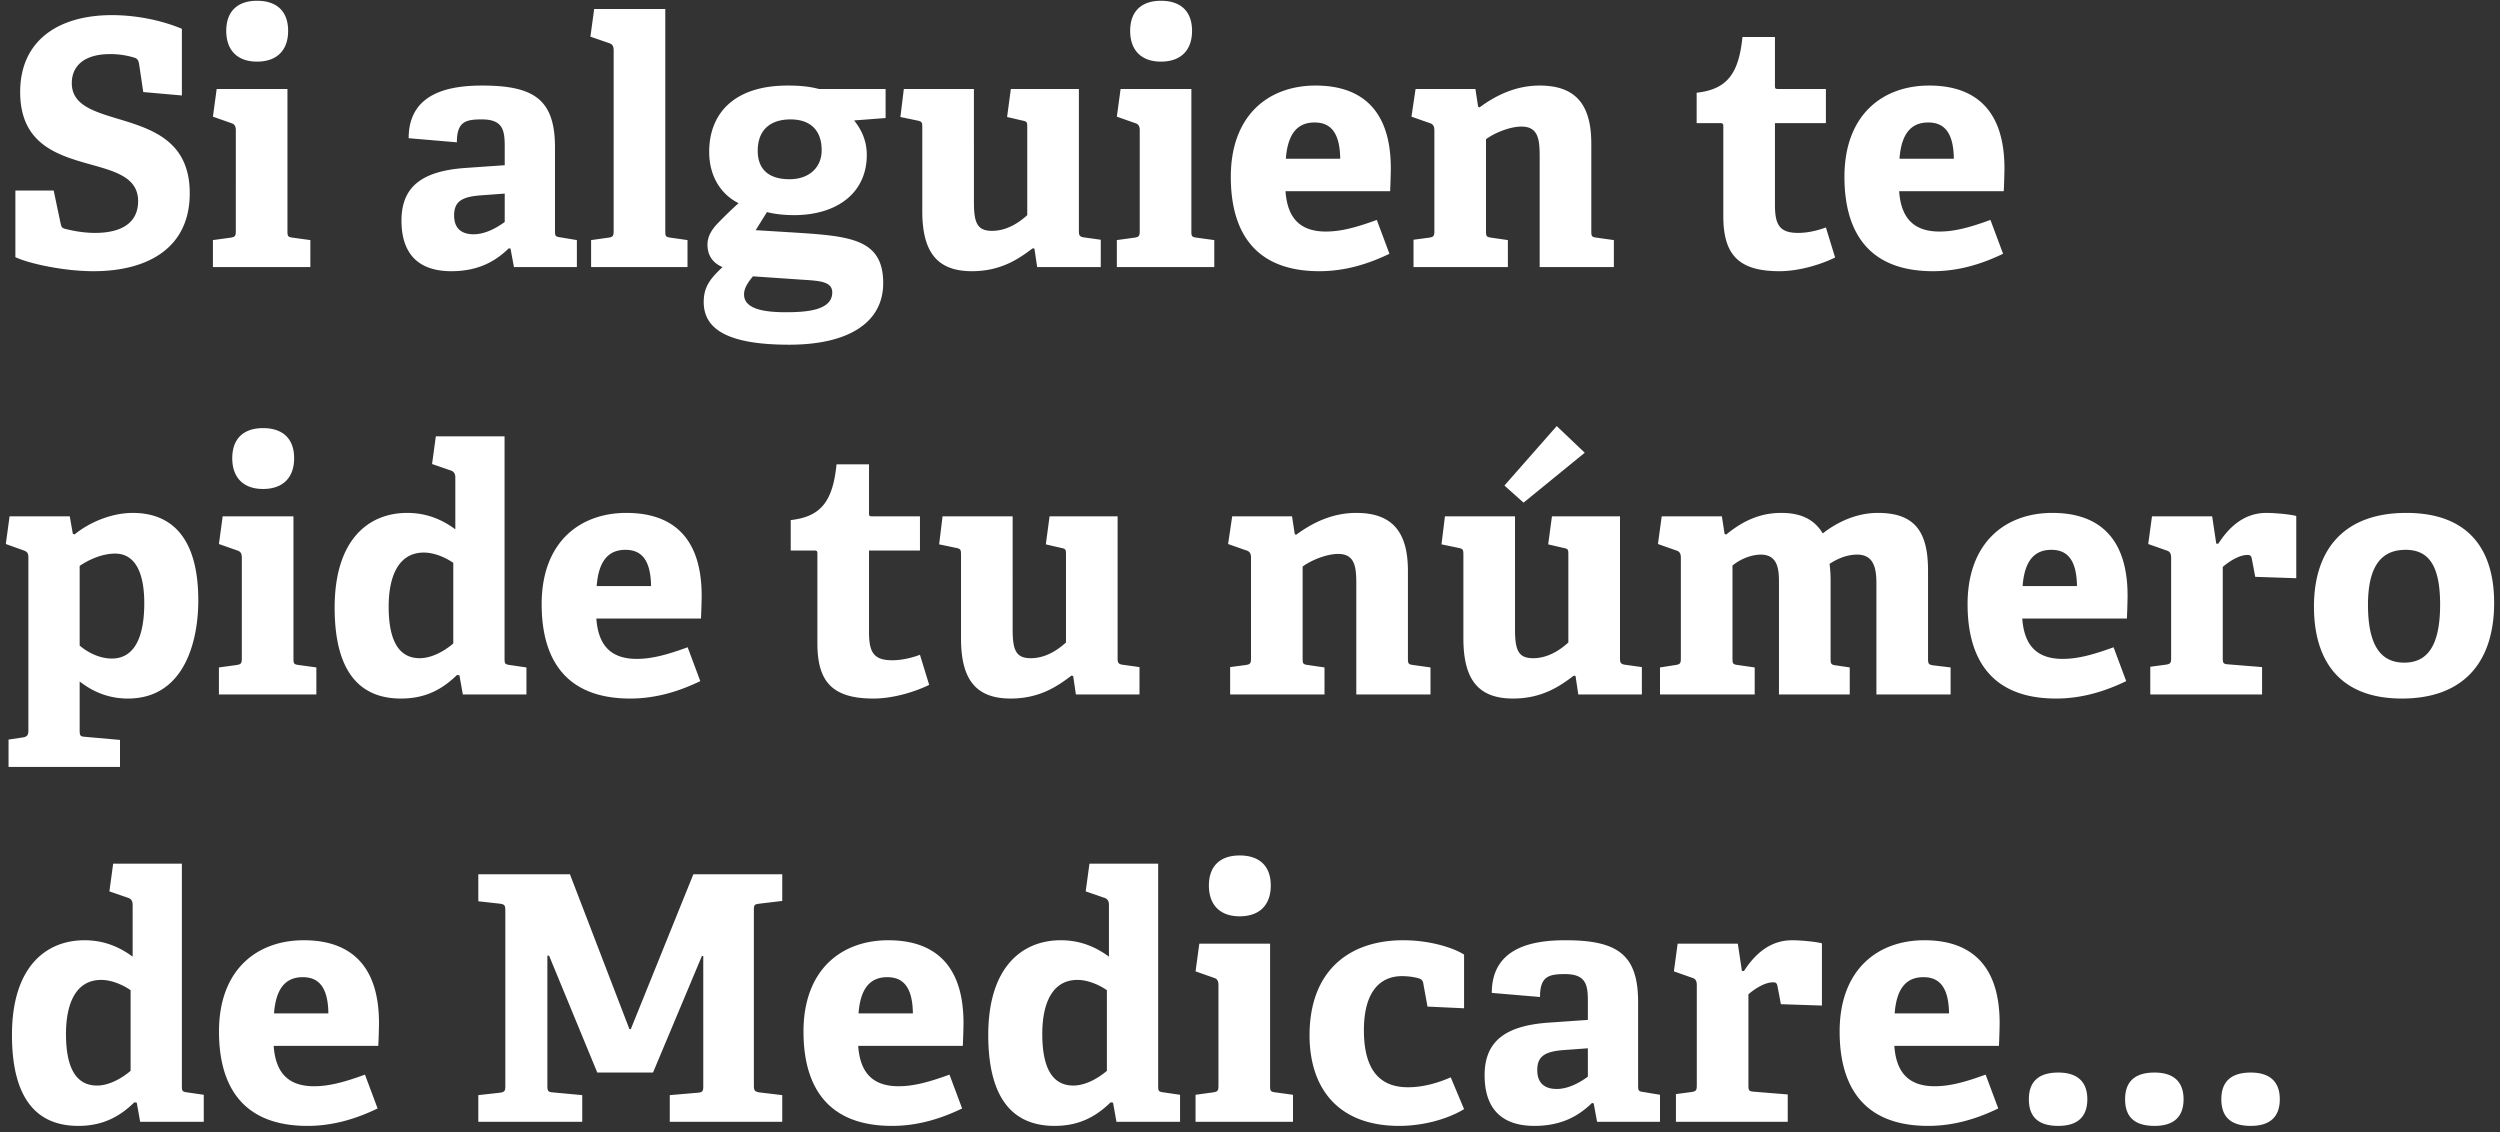 <svg width="234" height="106" viewBox="0 0 234 106" fill="none" xmlns="http://www.w3.org/2000/svg"><rect x="0" y="0" width="234" height="106" fill="#333333" stroke="none"/><path d="M13.024 6.024c-.064-.384-.16-.512-.384-.608a7.615 7.615 0 00-2.336-.352c-2.4 0-3.584 1.088-3.584 2.72 0 2.112 2.176 2.688 4.608 3.424 3.04.928 6.432 2.08 6.432 6.88 0 5.248-4.096 7.296-8.992 7.296-2.88 0-6.112-.736-7.328-1.312v-6.24h3.584l.64 3.04c.096.416.128.48.544.576.384.096 1.472.352 2.688.352 2.592 0 4.032-1.024 4.032-2.976 0-2.048-1.824-2.688-3.968-3.296-3.168-.896-7.072-1.76-7.072-6.912 0-4.928 3.712-7.2 8.576-7.2 2.752 0 5.12.672 6.56 1.28v6.24l-3.616-.32-.384-2.592zm13.945-3.136c0 1.824-1.056 2.88-2.912 2.88-1.824 0-2.88-1.056-2.88-2.88 0-1.824 1.056-2.816 2.88-2.816 1.856 0 2.912.992 2.912 2.816zm-7.04 19.584l1.632-.224c.448-.064.512-.16.512-.64V12.2c0-.352-.096-.576-.416-.672l-1.728-.608.352-2.592h6.624v13.28c0 .512.032.576.512.64l1.632.224V25h-9.12v-2.528zm27.857.8l-.16-.032c-1.215 1.184-2.816 2.144-5.375 2.144-4.032 0-4.672-2.752-4.672-4.736 0-3.2 1.952-4.64 5.983-4.928l3.68-.256v-1.76c0-1.504-.16-2.528-2.143-2.528-1.536 0-2.336.224-2.336 2.144l-4.512-.384c0-4.32 3.936-4.928 6.88-4.928 4.864 0 6.816 1.312 6.816 5.792v7.776c0 .512.031.576.511.64l1.537.256V25h-5.889l-.32-1.728zm-2.72-4.992c-1.888.128-2.56.608-2.56 1.888 0 1.28.769 1.76 1.825 1.76 1.087 0 2.175-.608 2.911-1.152V18.12l-2.175.16zm10.261 4.192l1.6-.224c.448-.064.512-.16.512-.64V4.712c0-.352-.096-.576-.416-.672l-1.76-.608.352-2.592h6.656v20.768c0 .512.032.576.512.64l1.568.224V25h-9.024v-2.528zm24.621-11.2c.576.736 1.184 1.76 1.184 3.232 0 3.552-2.784 5.632-6.816 5.632-1.024 0-1.952-.128-2.528-.288l-1.056 1.696 3.136.192c5.568.352 8.8.512 8.8 4.768 0 3.68-3.232 5.76-8.8 5.76-5.792 0-8-1.472-8-4 0-1.44.64-2.208 1.76-3.264-1.056-.448-1.408-1.248-1.408-2.112 0-.704.352-1.344.928-1.952a39.263 39.263 0 011.984-1.92c-1.568-.768-2.752-2.432-2.752-4.8 0-3.68 2.432-6.208 7.328-6.208 1.376 0 2.208.128 2.944.32h6.24v2.72l-2.944.224zm-3.04 2.784c0-1.888-1.088-2.88-2.912-2.88-1.76 0-3.072.864-3.072 2.944 0 1.568.864 2.656 2.976 2.656 1.792 0 3.008-1.056 3.008-2.72zm-6.432 11.808c-.416.512-.832 1.056-.832 1.696 0 1.28 1.632 1.664 3.872 1.664 1.856 0 4.384-.128 4.384-1.856 0-1.024-1.216-1.088-2.752-1.184l-4.672-.32zm26.347-2.592l-.16-.032c-1.312.992-2.976 2.144-5.696 2.144-3.36 0-4.64-1.92-4.64-5.632v-7.808c0-.512-.032-.576-.512-.672l-1.536-.32.32-2.624h6.56V18.92c0 1.952.32 2.688 1.696 2.688 1.408 0 2.56-.8 3.296-1.472v-8.224c0-.512-.032-.544-.512-.64l-1.376-.32.352-2.624h6.368v13.28c0 .416.064.544.448.608l1.6.224V25h-5.952l-.256-1.728zm14.753-20.384c0 1.824-1.056 2.88-2.912 2.88-1.824 0-2.88-1.056-2.88-2.88 0-1.824 1.056-2.816 2.88-2.816 1.856 0 2.912.992 2.912 2.816zm-7.04 19.584l1.632-.224c.448-.064.512-.16.512-.64V12.2c0-.352-.096-.576-.416-.672l-1.728-.608.352-2.592h6.624v13.28c0 .512.032.576.512.64l1.632.224V25h-9.12v-2.528zm25.517 1.28c-1.984.96-4.16 1.632-6.56 1.632-6.176 0-8.288-3.84-8.288-8.832 0-5.792 3.552-8.544 7.936-8.544 4.224 0 7.04 2.208 7.04 7.744 0 .384-.032 1.504-.064 2.144h-9.792c.16 2.272 1.152 3.776 3.776 3.776 1.248 0 2.592-.288 4.768-1.088l1.184 3.168zm-4.608-8.896c-.032-2.688-1.088-3.392-2.4-3.392-1.376 0-2.496.768-2.688 3.392h5.088zm18.669-.192c0-1.536-.096-2.816-1.696-2.816-1.184 0-2.656.672-3.328 1.184v8.576c0 .512.032.576.512.64l1.536.224V25h-8.832v-2.56l1.44-.192c.448-.064.512-.16.512-.64V12.2c0-.352-.096-.576-.416-.672l-1.728-.608.384-2.592h5.6l.256 1.664.128.064c1.6-1.184 3.456-2.048 5.632-2.048 3.488 0 4.832 1.92 4.832 5.44v8.16c0 .512.032.576.512.64l1.6.224V25h-6.944V14.664zm27.653 9.44c-1.376.672-3.392 1.28-5.216 1.28-3.808 0-5.248-1.536-5.248-5.152v-8.384c0-.192 0-.32-.256-.32h-2.24V8.68c2.816-.32 3.936-1.728 4.288-5.216h3.04v4.544c0 .224 0 .32.256.32h4.512v3.2h-4.768v7.648c0 1.888.448 2.624 2.176 2.624.896 0 1.824-.224 2.592-.512l.864 2.816zm15.722-.352c-1.984.96-4.16 1.632-6.56 1.632-6.176 0-8.288-3.84-8.288-8.832 0-5.792 3.552-8.544 7.936-8.544 4.224 0 7.04 2.208 7.04 7.744 0 .384-.032 1.504-.064 2.144h-9.792c.16 2.272 1.152 3.776 3.776 3.776 1.248 0 2.592-.288 4.768-1.088l1.184 3.168zm-4.608-8.896c-.032-2.688-1.088-3.392-2.4-3.392-1.376 0-2.496.768-2.688 3.392h5.088zM.8 69.224l1.28-.192c.448-.064.576-.192.576-.672V52.2c0-.352-.064-.544-.416-.672L.544 50.92l.352-2.592h5.632l.288 1.632.16.064c1.536-1.248 3.616-2.016 5.44-2.016 3.584 0 6.144 2.24 6.144 8.192 0 3.84-1.312 9.184-6.592 9.184-1.664 0-3.168-.544-4.512-1.6v4.544c0 .512.032.608.512.64l3.264.288v2.528H.8v-2.56zm6.656-8.8c.704.608 1.824 1.216 3.008 1.216 2.144 0 3.04-2.048 3.04-5.184 0-3.296-1.12-4.64-2.72-4.64-1.344 0-2.624.672-3.328 1.152v7.456zm20.075-17.536c0 1.824-1.056 2.88-2.912 2.88-1.824 0-2.88-1.056-2.88-2.88 0-1.824 1.056-2.816 2.88-2.816 1.856 0 2.912.992 2.912 2.816zm-7.04 19.584l1.632-.224c.448-.064.512-.16.512-.64V52.2c0-.352-.096-.576-.416-.672l-1.728-.608.352-2.592h6.624v13.28c0 .512.032.576.512.64l1.632.224V65h-9.12v-2.528zm22.511.736l-.224-.032c-1.343 1.312-2.911 2.208-5.247 2.208-3.776 0-6.208-2.4-6.208-8.512 0-6.432 3.231-8.864 6.783-8.864 1.856 0 3.297.64 4.512 1.536V44.68c0-.32-.128-.544-.416-.64l-1.76-.608.352-2.592h6.433v20.8c0 .48.032.544.512.608l1.536.224V65h-5.953l-.32-1.792zm-.576-10.528c-.8-.544-1.824-.96-2.752-.96-2.367 0-3.295 2.208-3.295 5.056 0 3.104.896 4.832 2.912 4.832 1.088 0 2.272-.64 3.136-1.376V52.68zm23.121 11.072c-1.984.96-4.16 1.632-6.56 1.632-6.176 0-8.288-3.84-8.288-8.832 0-5.792 3.552-8.544 7.936-8.544 4.224 0 7.04 2.208 7.04 7.744 0 .384-.032 1.504-.064 2.144h-9.792c.16 2.272 1.152 3.776 3.776 3.776 1.248 0 2.592-.288 4.768-1.088l1.184 3.168zm-4.608-8.896c-.032-2.688-1.088-3.392-2.4-3.392-1.376 0-2.496.768-2.688 3.392h5.088zm26.033 9.248c-1.376.672-3.392 1.28-5.216 1.28-3.808 0-5.248-1.536-5.248-5.152v-8.384c0-.192 0-.32-.256-.32h-2.24V48.68c2.816-.32 3.936-1.728 4.288-5.216h3.04v4.544c0 .224 0 .32.256.32h4.512v3.2H81.34v7.648c0 1.888.448 2.624 2.176 2.624.896 0 1.824-.224 2.592-.512l.864 2.816zm13.476-.832l-.16-.032c-1.312.992-2.976 2.144-5.696 2.144-3.36 0-4.64-1.92-4.64-5.632v-7.808c0-.512-.032-.576-.512-.672l-1.536-.32.32-2.624h6.56V58.92c0 1.952.32 2.688 1.696 2.688 1.408 0 2.56-.8 3.296-1.472v-8.224c0-.512-.032-.544-.512-.64l-1.376-.32.352-2.624h6.368v13.28c0 .416.064.544.448.608l1.6.224V65h-5.952l-.256-1.728zm26.502-8.608c0-1.536-.096-2.816-1.696-2.816-1.184 0-2.656.672-3.328 1.184v8.576c0 .512.032.576.512.64l1.536.224V65h-8.832v-2.56l1.44-.192c.448-.064.512-.16.512-.64V52.2c0-.352-.096-.576-.416-.672l-1.728-.608.384-2.592h5.6l.256 1.664.128.064c1.6-1.184 3.456-2.048 5.632-2.048 3.488 0 4.832 1.92 4.832 5.44v8.16c0 .512.032.576.512.64l1.6.224V65h-6.944V54.664zm20.52 8.608l-.16-.032c-1.312.992-2.976 2.144-5.696 2.144-3.36 0-4.64-1.92-4.64-5.632v-7.808c0-.512-.032-.576-.512-.672l-1.536-.32.32-2.624h6.56V58.92c0 1.952.32 2.688 1.696 2.688 1.408 0 2.56-.8 3.296-1.472v-8.224c0-.512-.032-.544-.512-.64l-1.376-.32.352-2.624h6.368v13.28c0 .416.064.544.448.608l1.6.224V65h-5.952l-.256-1.728zm-6.656-17.824l4.896-5.568 2.624 2.496-5.728 4.672-1.792-1.6zm34.818 9.216c0-1.248-.128-2.752-1.792-2.752-.896 0-1.76.32-2.592.864.064.512.096 1.024.096 1.568v7.264c0 .544.032.608.512.672l1.28.192V65h-6.624V54.504c0-1.184-.096-2.592-1.696-2.592-.96 0-2.016.48-2.656 1.024v8.672c0 .512.032.576.512.64l1.568.224V65h-8.864v-2.528l1.44-.224c.448-.064.512-.16.512-.64V52.2c0-.352-.096-.576-.416-.672l-1.728-.608.352-2.592h5.632l.256 1.664.16.032c1.44-1.184 3.072-2.016 5.12-2.016 1.568 0 3.008.416 3.904 1.92 1.056-.832 2.912-1.92 5.152-1.92 3.424 0 4.704 1.696 4.704 5.408v8.192c0 .512.032.608.512.672l1.6.192V65h-6.944V54.664zm23.381 9.088c-1.984.96-4.16 1.632-6.56 1.632-6.176 0-8.288-3.84-8.288-8.832 0-5.792 3.552-8.544 7.936-8.544 4.224 0 7.04 2.208 7.04 7.744 0 .384-.032 1.504-.064 2.144h-9.792c.16 2.272 1.152 3.776 3.776 3.776 1.248 0 2.592-.288 4.768-1.088l1.184 3.168zm-4.608-8.896c-.032-2.688-1.088-3.392-2.4-3.392-1.376 0-2.496.768-2.688 3.392h5.088zm6.861 7.552l1.44-.192c.448-.064.512-.16.512-.64V52.2c0-.352-.096-.576-.416-.672l-1.728-.608.352-2.592h5.632l.384 2.56h.192c1.056-1.632 2.464-2.88 4.512-2.88.736 0 2.208.128 2.784.288v5.824l-3.84-.128-.32-1.696c-.064-.288-.16-.352-.416-.352-.832 0-1.824.704-2.304 1.12v8.48c0 .512.032.608.512.64l3.168.256V65h-10.464v-2.592zm23.545 2.976c-5.856 0-8.224-3.584-8.224-8.608 0-5.312 2.784-8.768 8.64-8.768 5.92 0 8.224 3.52 8.224 8.416 0 5.44-2.752 8.96-8.64 8.96zm.224-3.36c2.08 0 3.36-1.44 3.36-5.44 0-3.776-1.152-5.12-3.232-5.12-2.112 0-3.52 1.312-3.52 5.152 0 3.872 1.248 5.408 3.392 5.408zM12.8 103.208l-.224-.032c-1.344 1.312-2.912 2.208-5.248 2.208-3.776 0-6.208-2.4-6.208-8.512 0-6.432 3.232-8.864 6.784-8.864 1.856 0 3.296.64 4.512 1.536V84.68c0-.32-.128-.544-.416-.64l-1.76-.608.352-2.592h6.432v20.8c0 .48.032.544.512.608l1.536.224V105H13.12l-.32-1.792zm-.576-10.528c-.8-.544-1.824-.96-2.752-.96-2.368 0-3.296 2.208-3.296 5.056 0 3.104.896 4.832 2.912 4.832 1.088 0 2.272-.64 3.136-1.376V92.68zm23.12 11.072c-1.983.96-4.16 1.632-6.56 1.632-6.175 0-8.287-3.84-8.287-8.832 0-5.792 3.552-8.544 7.936-8.544 4.224 0 7.04 2.208 7.04 7.744 0 .384-.032 1.504-.065 2.144h-9.792c.16 2.272 1.152 3.776 3.776 3.776 1.248 0 2.593-.288 4.768-1.088l1.184 3.168zm-4.608-8.896c-.032-2.688-1.088-3.392-2.4-3.392-1.375 0-2.495.768-2.688 3.392h5.088zm31.954 7.648l2.624-.224c.48-.032.512-.192.512-.64V89.48h-.128l-4.576 10.912h-5.216l-4.512-10.944h-.16v12.16c0 .512.064.608.512.64l2.752.256V105H44.77v-2.496l2.016-.224c.448-.064.512-.16.512-.64V85.224c0-.48-.064-.576-.512-.64l-2.016-.224v-2.528h8.576l5.568 14.496h.128l5.856-14.496h8.32v2.496l-2.144.256c-.48.064-.512.128-.512.608v16.448c0 .416.096.544.512.608l2.144.256V105H62.69v-2.496zm27.365 1.248c-1.985.96-4.16 1.632-6.56 1.632-6.177 0-8.288-3.84-8.288-8.832 0-5.792 3.552-8.544 7.936-8.544 4.224 0 7.04 2.208 7.04 7.744 0 .384-.033 1.504-.065 2.144h-9.791c.16 2.272 1.151 3.776 3.776 3.776 1.248 0 2.592-.288 4.768-1.088l1.184 3.168zm-4.609-8.896c-.031-2.688-1.087-3.392-2.4-3.392-1.376 0-2.496.768-2.688 3.392h5.088zm18.735 8.352l-.224-.032c-1.344 1.312-2.912 2.208-5.248 2.208-3.776 0-6.208-2.4-6.208-8.512 0-6.432 3.232-8.864 6.784-8.864 1.856 0 3.296.64 4.512 1.536V84.68c0-.32-.128-.544-.416-.64l-1.76-.608.352-2.592h6.432v20.8c0 .48.032.544.512.608l1.536.224V105h-5.952l-.32-1.792zm-.576-10.528c-.8-.544-1.824-.96-2.752-.96-2.368 0-3.296 2.208-3.296 5.056 0 3.104.896 4.832 2.912 4.832 1.088 0 2.272-.64 3.136-1.376V92.68zm15.339-9.792c0 1.824-1.056 2.88-2.912 2.88-1.824 0-2.88-1.056-2.88-2.88 0-1.824 1.056-2.816 2.88-2.816 1.856 0 2.912.992 2.912 2.816zm-7.04 19.584l1.632-.224c.448-.064.512-.16.512-.64V92.2c0-.352-.096-.576-.416-.672l-1.728-.608.352-2.592h6.624v13.28c0 .512.032.576.512.64l1.632.224V105h-9.12v-2.528zm25.133 1.344c-1.472.896-3.744 1.568-6.08 1.568-5.792 0-8.384-3.616-8.384-8.48 0-5.984 3.648-8.896 8.768-8.896 2.496 0 4.704.704 5.696 1.344v5.024l-3.424-.16-.384-2.112c-.032-.224-.096-.416-.384-.512-.384-.128-.992-.224-1.632-.224-1.92 0-3.552 1.312-3.552 5.056 0 4.16 1.856 5.344 4.128 5.344 1.6 0 3.04-.512 4-.928l1.248 2.976zm12.131-.544l-.16-.032c-1.216 1.184-2.816 2.144-5.376 2.144-4.032 0-4.672-2.752-4.672-4.736 0-3.2 1.952-4.64 5.984-4.928l3.68-.256v-1.76c0-1.504-.16-2.528-2.144-2.528-1.536 0-2.336.224-2.336 2.144l-4.512-.384c0-4.32 3.936-4.928 6.88-4.928 4.864 0 6.816 1.312 6.816 5.792v7.776c0 .512.032.576.512.64l1.536.256V105h-5.888l-.32-1.728zm-2.72-4.992c-1.888.128-2.56.608-2.56 1.888 0 1.28.768 1.76 1.824 1.76 1.088 0 2.176-.608 2.912-1.152V98.12l-2.176.16zm10.42 4.128l1.44-.192c.448-.064.512-.16.512-.64V92.2c0-.352-.096-.576-.416-.672l-1.728-.608.352-2.592h5.632l.384 2.56h.192c1.056-1.632 2.464-2.88 4.512-2.88.736 0 2.208.128 2.784.288v5.824l-3.84-.128-.32-1.696c-.064-.288-.16-.352-.416-.352-.832 0-1.824.704-2.304 1.12v8.48c0 .512.032.608.512.64l3.168.256V105h-10.464v-2.592zm30.169 1.344c-1.984.96-4.16 1.632-6.56 1.632-6.176 0-8.288-3.84-8.288-8.832 0-5.792 3.552-8.544 7.936-8.544 4.224 0 7.04 2.208 7.04 7.744 0 .384-.032 1.504-.064 2.144h-9.792c.16 2.272 1.152 3.776 3.776 3.776 1.248 0 2.592-.288 4.768-1.088l1.184 3.168zm-4.608-8.896c-.032-2.688-1.088-3.392-2.4-3.392-1.376 0-2.496.768-2.688 3.392h5.088zm12.944 8.032c0 1.632-.896 2.496-2.72 2.496-1.856 0-2.752-.832-2.752-2.496 0-1.632.896-2.496 2.752-2.496 1.792 0 2.72.864 2.72 2.496zm9.008 0c0 1.632-.896 2.496-2.72 2.496-1.856 0-2.752-.832-2.752-2.496 0-1.632.896-2.496 2.752-2.496 1.792 0 2.72.864 2.72 2.496zm9.007 0c0 1.632-.896 2.496-2.72 2.496-1.856 0-2.752-.832-2.752-2.496 0-1.632.896-2.496 2.752-2.496 1.792 0 2.72.864 2.72 2.496z" fill="#fff"/></svg>